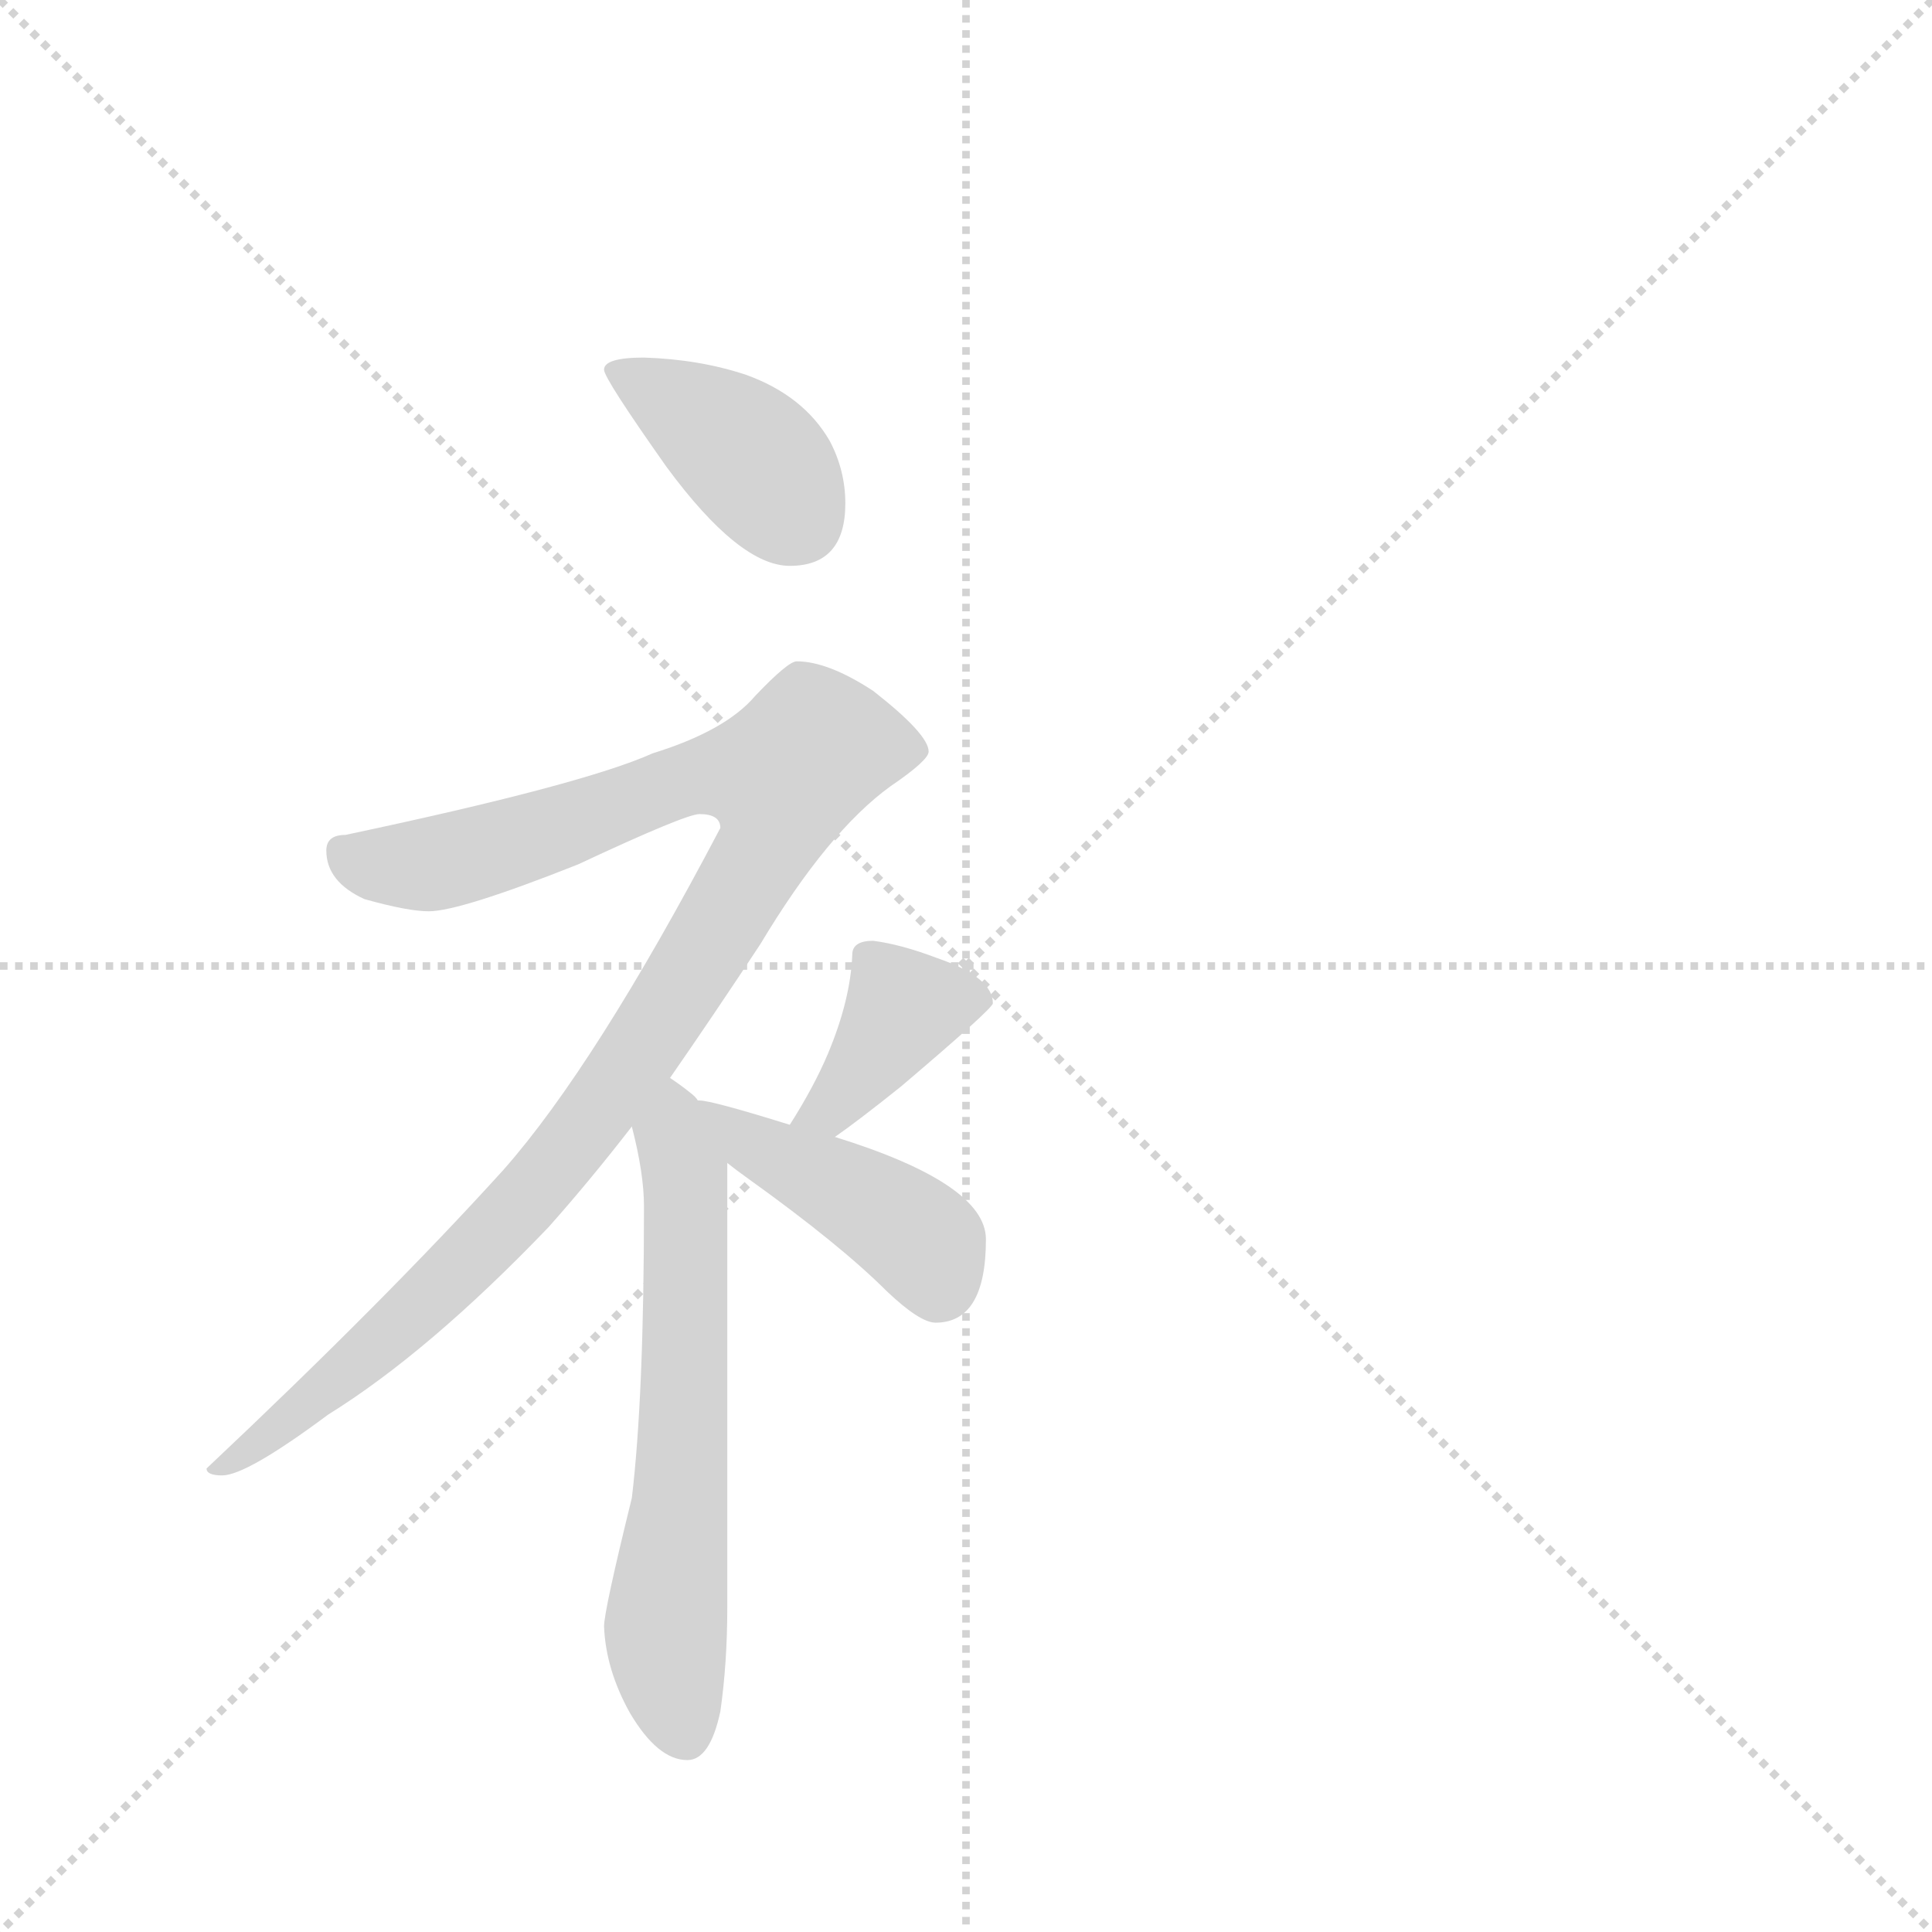<svg version="1.1" viewBox="0 0 1024 1024" xmlns="http://www.w3.org/2000/svg">
  <g stroke="lightgray" stroke-dasharray="1,1" stroke-width="1" transform="scale(4, 4)">
    <line x1="0" y1="0" x2="256" y2="256"></line>
    <line x1="256" y1="0" x2="0" y2="256"></line>
    <line x1="128" y1="0" x2="128" y2="256"></line>
    <line x1="0" y1="128" x2="256" y2="128"></line>
  </g>
  <g transform="scale(0.92, -0.92) translate(60, -900)">
    <style type="text/css">
      
        @keyframes keyframes0 {
          from {
            stroke: blue;
            stroke-dashoffset: 396;
            stroke-width: 128;
          }
          56% {
            animation-timing-function: step-end;
            stroke: blue;
            stroke-dashoffset: 0;
            stroke-width: 128;
          }
          to {
            stroke: black;
            stroke-width: 1024;
          }
        }
        #make-me-a-hanzi-animation-0 {
          animation: keyframes0 0.572s both;
          animation-delay: 0s;
          animation-timing-function: linear;
        }
      
        @keyframes keyframes1 {
          from {
            stroke: blue;
            stroke-dashoffset: 1037;
            stroke-width: 128;
          }
          77% {
            animation-timing-function: step-end;
            stroke: blue;
            stroke-dashoffset: 0;
            stroke-width: 128;
          }
          to {
            stroke: black;
            stroke-width: 1024;
          }
        }
        #make-me-a-hanzi-animation-1 {
          animation: keyframes1 1.094s both;
          animation-delay: 0.572s;
          animation-timing-function: linear;
        }
      
        @keyframes keyframes2 {
          from {
            stroke: blue;
            stroke-dashoffset: 627;
            stroke-width: 128;
          }
          67% {
            animation-timing-function: step-end;
            stroke: blue;
            stroke-dashoffset: 0;
            stroke-width: 128;
          }
          to {
            stroke: black;
            stroke-width: 1024;
          }
        }
        #make-me-a-hanzi-animation-2 {
          animation: keyframes2 0.76s both;
          animation-delay: 1.666s;
          animation-timing-function: linear;
        }
      
        @keyframes keyframes3 {
          from {
            stroke: blue;
            stroke-dashoffset: 389;
            stroke-width: 128;
          }
          56% {
            animation-timing-function: step-end;
            stroke: blue;
            stroke-dashoffset: 0;
            stroke-width: 128;
          }
          to {
            stroke: black;
            stroke-width: 1024;
          }
        }
        #make-me-a-hanzi-animation-3 {
          animation: keyframes3 0.567s both;
          animation-delay: 2.426s;
          animation-timing-function: linear;
        }
      
        @keyframes keyframes4 {
          from {
            stroke: blue;
            stroke-dashoffset: 431;
            stroke-width: 128;
          }
          58% {
            animation-timing-function: step-end;
            stroke: blue;
            stroke-dashoffset: 0;
            stroke-width: 128;
          }
          to {
            stroke: black;
            stroke-width: 1024;
          }
        }
        #make-me-a-hanzi-animation-4 {
          animation: keyframes4 0.601s both;
          animation-delay: 2.993s;
          animation-timing-function: linear;
        }
      
    </style>
    
      <path d="M 311 694 Q 288 694 288 687 Q 288 682 324 631 Q 366 574 395 574 Q 427 574 427 610 Q 427 629 418 646 Q 403 672 370 684 Q 343 693 311 694 Z" fill="lightgray"></path>
    
      <path d="M 399 519 Q 394 519 375 499 Q 358 479 316 466 Q 276 448 139 419 Q 128 419 128 410 Q 128 392 150 382 Q 175 375 187 375 Q 205 375 273 402 Q 335 431 343 431 Q 355 431 355 423 Q 283 286 230 226 Q 162 151 59 54 Q 59 50 68 50 Q 82 50 129 85 Q 187 121 256 193 Q 280 220 304 251 L 326 279 Q 351 315 378 356 Q 417 421 453 447 Q 475 462 475 467 Q 475 477 443 502 Q 417 519 399 519 Z" fill="lightgray"></path>
    
      <path d="M 304 251 Q 311 224 311 205 Q 311 95 304 37 Q 288 -28 288 -37 Q 289 -62 303 -87 Q 319 -114 336 -114 Q 349 -114 355 -86 Q 359 -58 359 -26 L 359 230 L 342 266 Q 341 268 337 271 Q 332 275 326 279 C 302 297 297 280 304 251 Z" fill="lightgray"></path>
    
      <path d="M 421 245 Q 434 254 459 274 Q 512 319 512 322 Q 512 337 480 348 Q 459 356 443 358 Q 431 358 431 350 Q 430 324 417 293 Q 409 274 395 252 C 379 227 397 228 421 245 Z" fill="lightgray"></path>
    
      <path d="M 359 230 Q 364 226 371 221 Q 424 183 451 156 Q 470 138 479 138 Q 508 138 508 186 Q 508 218 421 245 L 395 252 Q 350 266 343 266 L 342 266 C 312 270 335 248 359 230 Z" fill="lightgray"></path>
    
    
      <clipPath id="make-me-a-hanzi-clip-0">
        <path d="M 311 694 Q 288 694 288 687 Q 288 682 324 631 Q 366 574 395 574 Q 427 574 427 610 Q 427 629 418 646 Q 403 672 370 684 Q 343 693 311 694 Z"></path>
      </clipPath>
      <path clip-path="url(#make-me-a-hanzi-clip-0)" d="M 293 687 L 370 639 L 400 600" fill="none" id="make-me-a-hanzi-animation-0" stroke-dasharray="268 536" stroke-linecap="round"></path>
    
      <clipPath id="make-me-a-hanzi-clip-1">
        <path d="M 399 519 Q 394 519 375 499 Q 358 479 316 466 Q 276 448 139 419 Q 128 419 128 410 Q 128 392 150 382 Q 175 375 187 375 Q 205 375 273 402 Q 335 431 343 431 Q 355 431 355 423 Q 283 286 230 226 Q 162 151 59 54 Q 59 50 68 50 Q 82 50 129 85 Q 187 121 256 193 Q 280 220 304 251 L 326 279 Q 351 315 378 356 Q 417 421 453 447 Q 475 462 475 467 Q 475 477 443 502 Q 417 519 399 519 Z"></path>
      </clipPath>
      <path clip-path="url(#make-me-a-hanzi-clip-1)" d="M 140 407 L 163 401 L 194 403 L 275 426 L 330 450 L 391 452 L 387 425 L 371 393 L 305 288 L 246 212 L 147 116 L 77 60 L 67 59" fill="none" id="make-me-a-hanzi-animation-1" stroke-dasharray="909 1818" stroke-linecap="round"></path>
    
      <clipPath id="make-me-a-hanzi-clip-2">
        <path d="M 304 251 Q 311 224 311 205 Q 311 95 304 37 Q 288 -28 288 -37 Q 289 -62 303 -87 Q 319 -114 336 -114 Q 349 -114 355 -86 Q 359 -58 359 -26 L 359 230 L 342 266 Q 341 268 337 271 Q 332 275 326 279 C 302 297 297 280 304 251 Z"></path>
      </clipPath>
      <path clip-path="url(#make-me-a-hanzi-clip-2)" d="M 328 270 L 327 245 L 336 207 L 335 102 L 323 -40 L 334 -98" fill="none" id="make-me-a-hanzi-animation-2" stroke-dasharray="499 998" stroke-linecap="round"></path>
    
      <clipPath id="make-me-a-hanzi-clip-3">
        <path d="M 421 245 Q 434 254 459 274 Q 512 319 512 322 Q 512 337 480 348 Q 459 356 443 358 Q 431 358 431 350 Q 430 324 417 293 Q 409 274 395 252 C 379 227 397 228 421 245 Z"></path>
      </clipPath>
      <path clip-path="url(#make-me-a-hanzi-clip-3)" d="M 505 325 L 461 319 L 418 260 L 403 257" fill="none" id="make-me-a-hanzi-animation-3" stroke-dasharray="261 522" stroke-linecap="round"></path>
    
      <clipPath id="make-me-a-hanzi-clip-4">
        <path d="M 359 230 Q 364 226 371 221 Q 424 183 451 156 Q 470 138 479 138 Q 508 138 508 186 Q 508 218 421 245 L 395 252 Q 350 266 343 266 L 342 266 C 312 270 335 248 359 230 Z"></path>
      </clipPath>
      <path clip-path="url(#make-me-a-hanzi-clip-4)" d="M 345 260 L 467 189 L 481 158" fill="none" id="make-me-a-hanzi-animation-4" stroke-dasharray="303 606" stroke-linecap="round"></path>
    
  </g>
</svg>